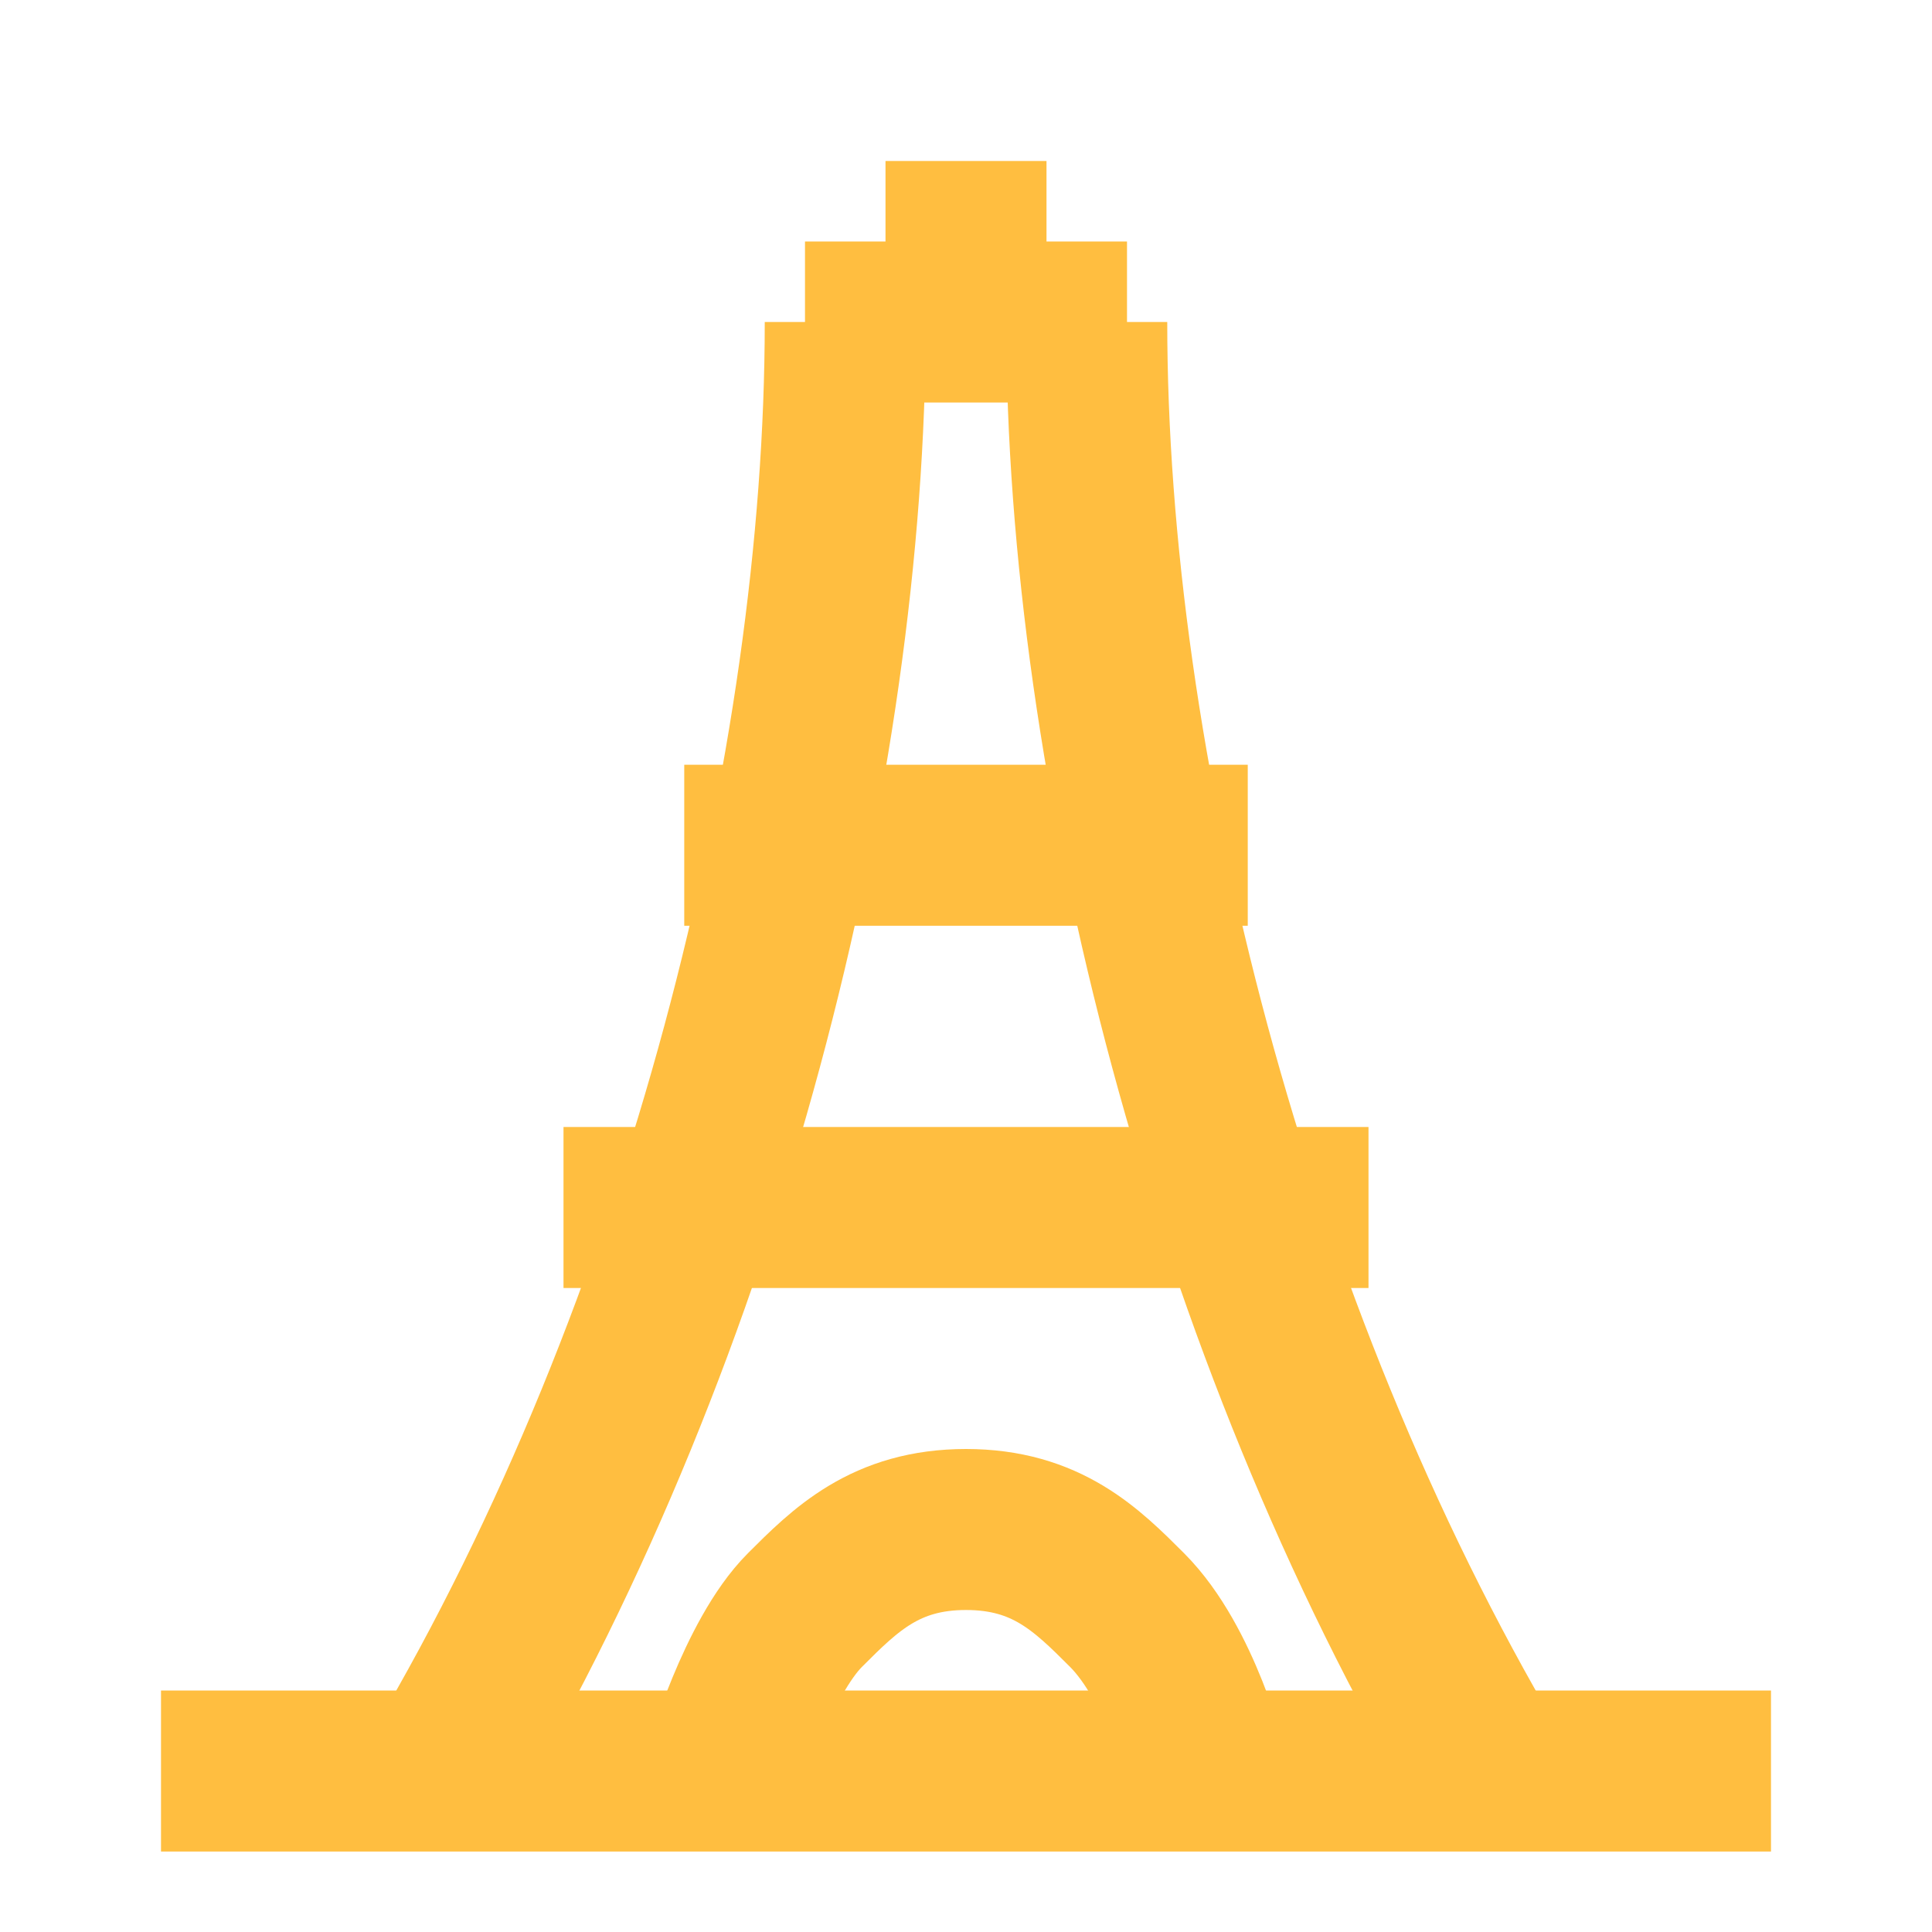 <?xml version="1.0" encoding="UTF-8"?><svg width="24" height="24" viewBox="0 0 48 48" fill="none" xmlns="http://www.w3.org/2000/svg"><path d="M21 8C21 19 17.5 33 11 44" stroke="#ffbe40" stroke-width="4" stroke-linecap="butt" stroke-linejoin="bevel"/><path d="M27 8C27 19 30.5 33 37 44" stroke="#ffbe40" stroke-width="4" stroke-linecap="butt" stroke-linejoin="bevel"/><path d="M4 44H44" stroke="#ffbe40" stroke-width="4" stroke-linecap="butt" stroke-linejoin="bevel"/><path d="M14 30L34 30" stroke="#ffbe40" stroke-width="4" stroke-linecap="butt"/><path d="M17 21L31 21" stroke="#ffbe40" stroke-width="4" stroke-linecap="butt"/><path d="M20 8L28 8" stroke="#ffbe40" stroke-width="4" stroke-linecap="butt"/><path d="M24 4V8" stroke="#ffbe40" stroke-width="4" stroke-linecap="butt"/><path d="M18 44C18 44 18.812 41.188 20 40C21 39 22 38 24 38C26 38 27 39 28 40C29.344 41.344 30 44 30 44" stroke="#ffbe40" stroke-width="4" stroke-linecap="butt" stroke-linejoin="bevel"/></svg>